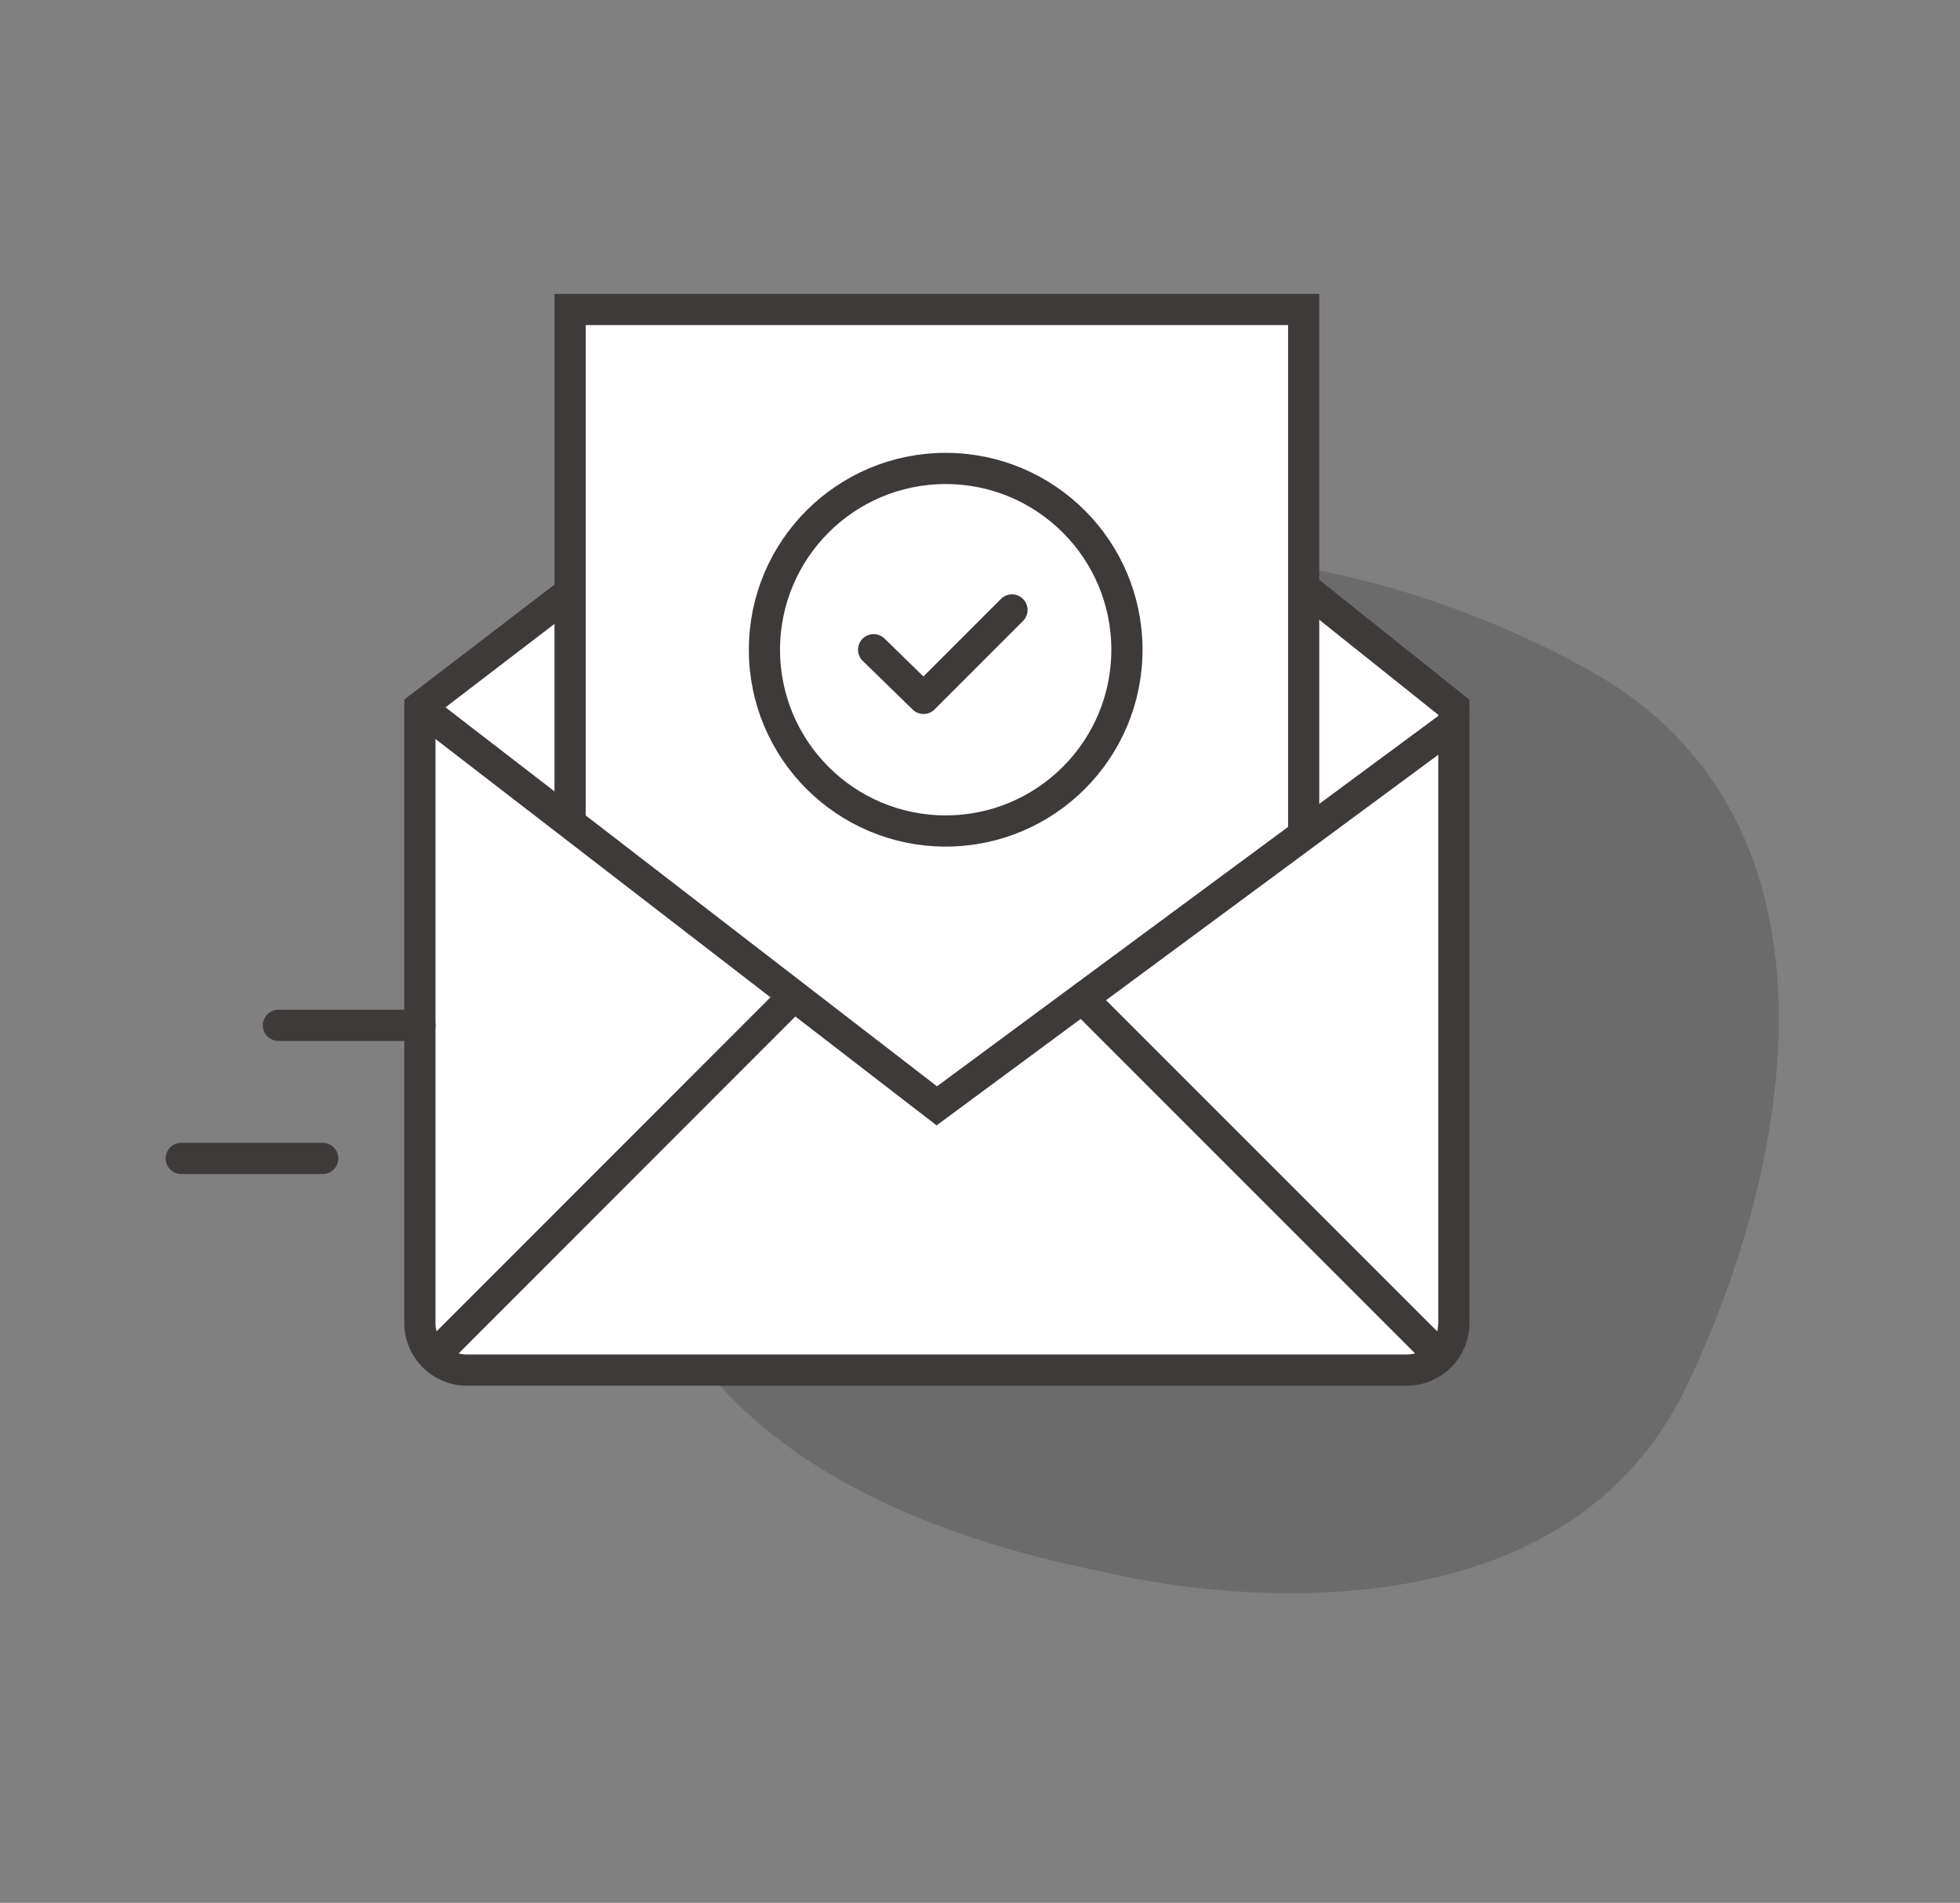 <?xml version="1.0" encoding="UTF-8"?><svg id="a" xmlns="http://www.w3.org/2000/svg" viewBox="0 0 125.66 121.98"><rect x="0" y="0" width="125.66" height="121.98" fill="#808080" stroke="none"/><defs><style>.b,.c{fill:none;}.b,.c,.d{stroke:#3e3a39;stroke-width:2px;}.b,.d{stroke-miterlimit:10;}.e{fill:#3e3a39;opacity:.3;}.c{stroke-linecap:round;stroke-linejoin:round;}.d{fill:#fff;}</style></defs><path class="e" d="M70.81,36.86s-27.36,8.96-30.03,30.99c0,0-7.75,25.42,30.03,32.93,0,0,28.09,7.26,37.29-11.86,6.86-14.27,10.92-36.13-5.91-45.78-8.23-4.72-22.05-9.33-31.38-6.28Z"/><path class="d" d="M36.55,37.97l-9.63,7.37v39.47c0,1.67,1.35,3.02,3.02,3.02h60.25c1.67,0,3.02-1.35,3.02-3.02V45.34l-9.93-7.93"/><polyline class="d" points="36.55 52.7 36.55 19.84 83.58 19.84 83.58 53.84"/><polyline class="b" points="26.92 45.34 60.06 70.89 93.21 46.4"/><line class="b" x1="50.71" y1="64.03" x2="28.05" y2="86.7"/><line class="b" x1="69.41" y1="64.03" x2="92.08" y2="86.7"/><circle class="b" cx="60.63" cy="41.65" r="11.62"/><polyline class="c" points="56.01 41.65 59.21 44.77 64.88 39.1"/><line class="c" x1="26.92" y1="65.73" x2="17.85" y2="65.73"/><line class="c" x1="20.69" y1="74.26" x2="11.62" y2="74.26"/></svg>